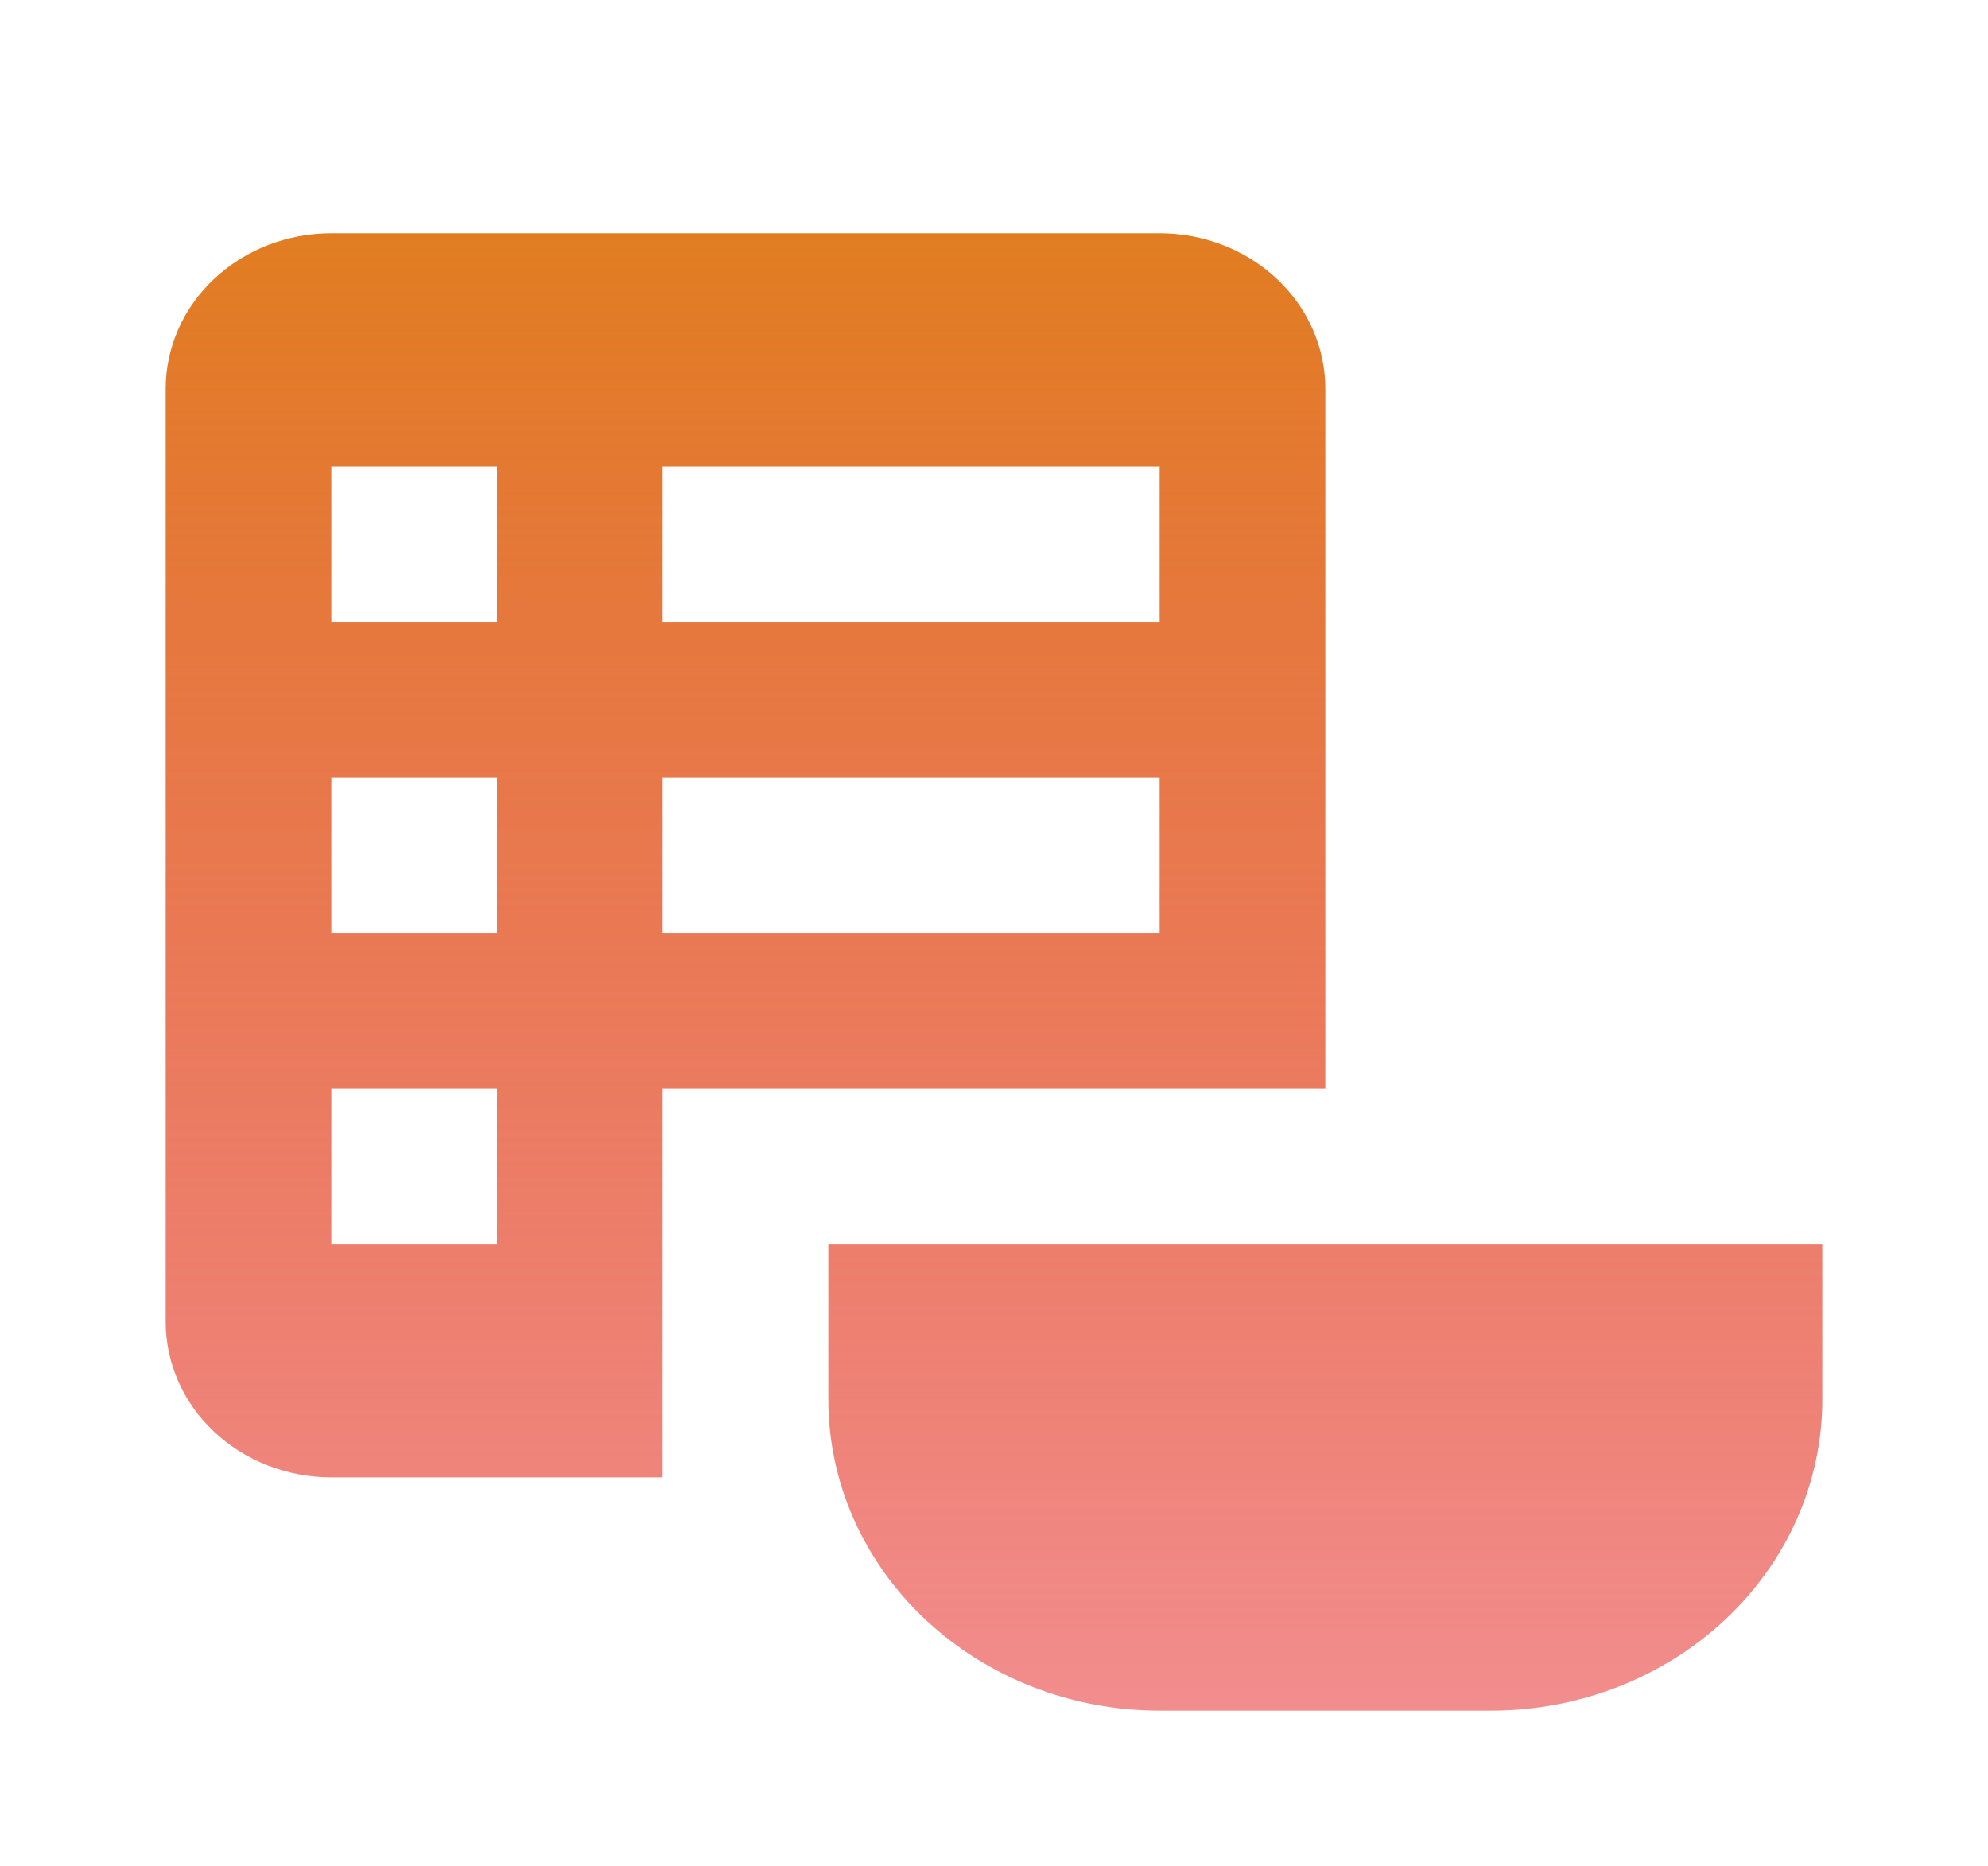 <svg width="65" height="61" viewBox="0 0 65 61" fill="none" xmlns="http://www.w3.org/2000/svg">
<path d="M59.583 45.75C59.583 48.446 58.442 51.032 56.41 52.939C54.379 54.846 51.623 55.917 48.75 55.917H37.916C35.043 55.917 32.288 54.846 30.256 52.939C28.224 51.032 27.083 48.446 27.083 45.75V40.667H59.583V45.75ZM10.833 7.625H37.916C39.353 7.625 40.731 8.161 41.747 9.114C42.763 10.067 43.333 11.36 43.333 12.708V35.583H21.666V48.292H10.833C9.397 48.292 8.019 47.756 7.003 46.803C5.987 45.849 5.417 44.556 5.417 43.208V12.708C5.417 11.36 5.987 10.067 7.003 9.114C8.019 8.161 9.397 7.625 10.833 7.625ZM10.833 15.25V20.333H16.25V15.25H10.833ZM37.916 20.333V15.25H21.666V20.333H37.916ZM10.833 25.417V30.5H16.25V25.417H10.833ZM21.666 25.417V30.5H37.916V25.417H21.666ZM10.833 35.583V40.667H16.25V35.583H10.833Z" fill="url(#paint0_linear_286_10)"/>
<defs>
<linearGradient id="paint0_linear_286_10" x1="32.5" y1="7.625" x2="32.5" y2="55.917" gradientUnits="userSpaceOnUse">
<stop stop-color="#E17D21"/>
<stop offset="1" stop-color="#E41C1C" stop-opacity="0.5"/>
</linearGradient>
</defs>
</svg>
